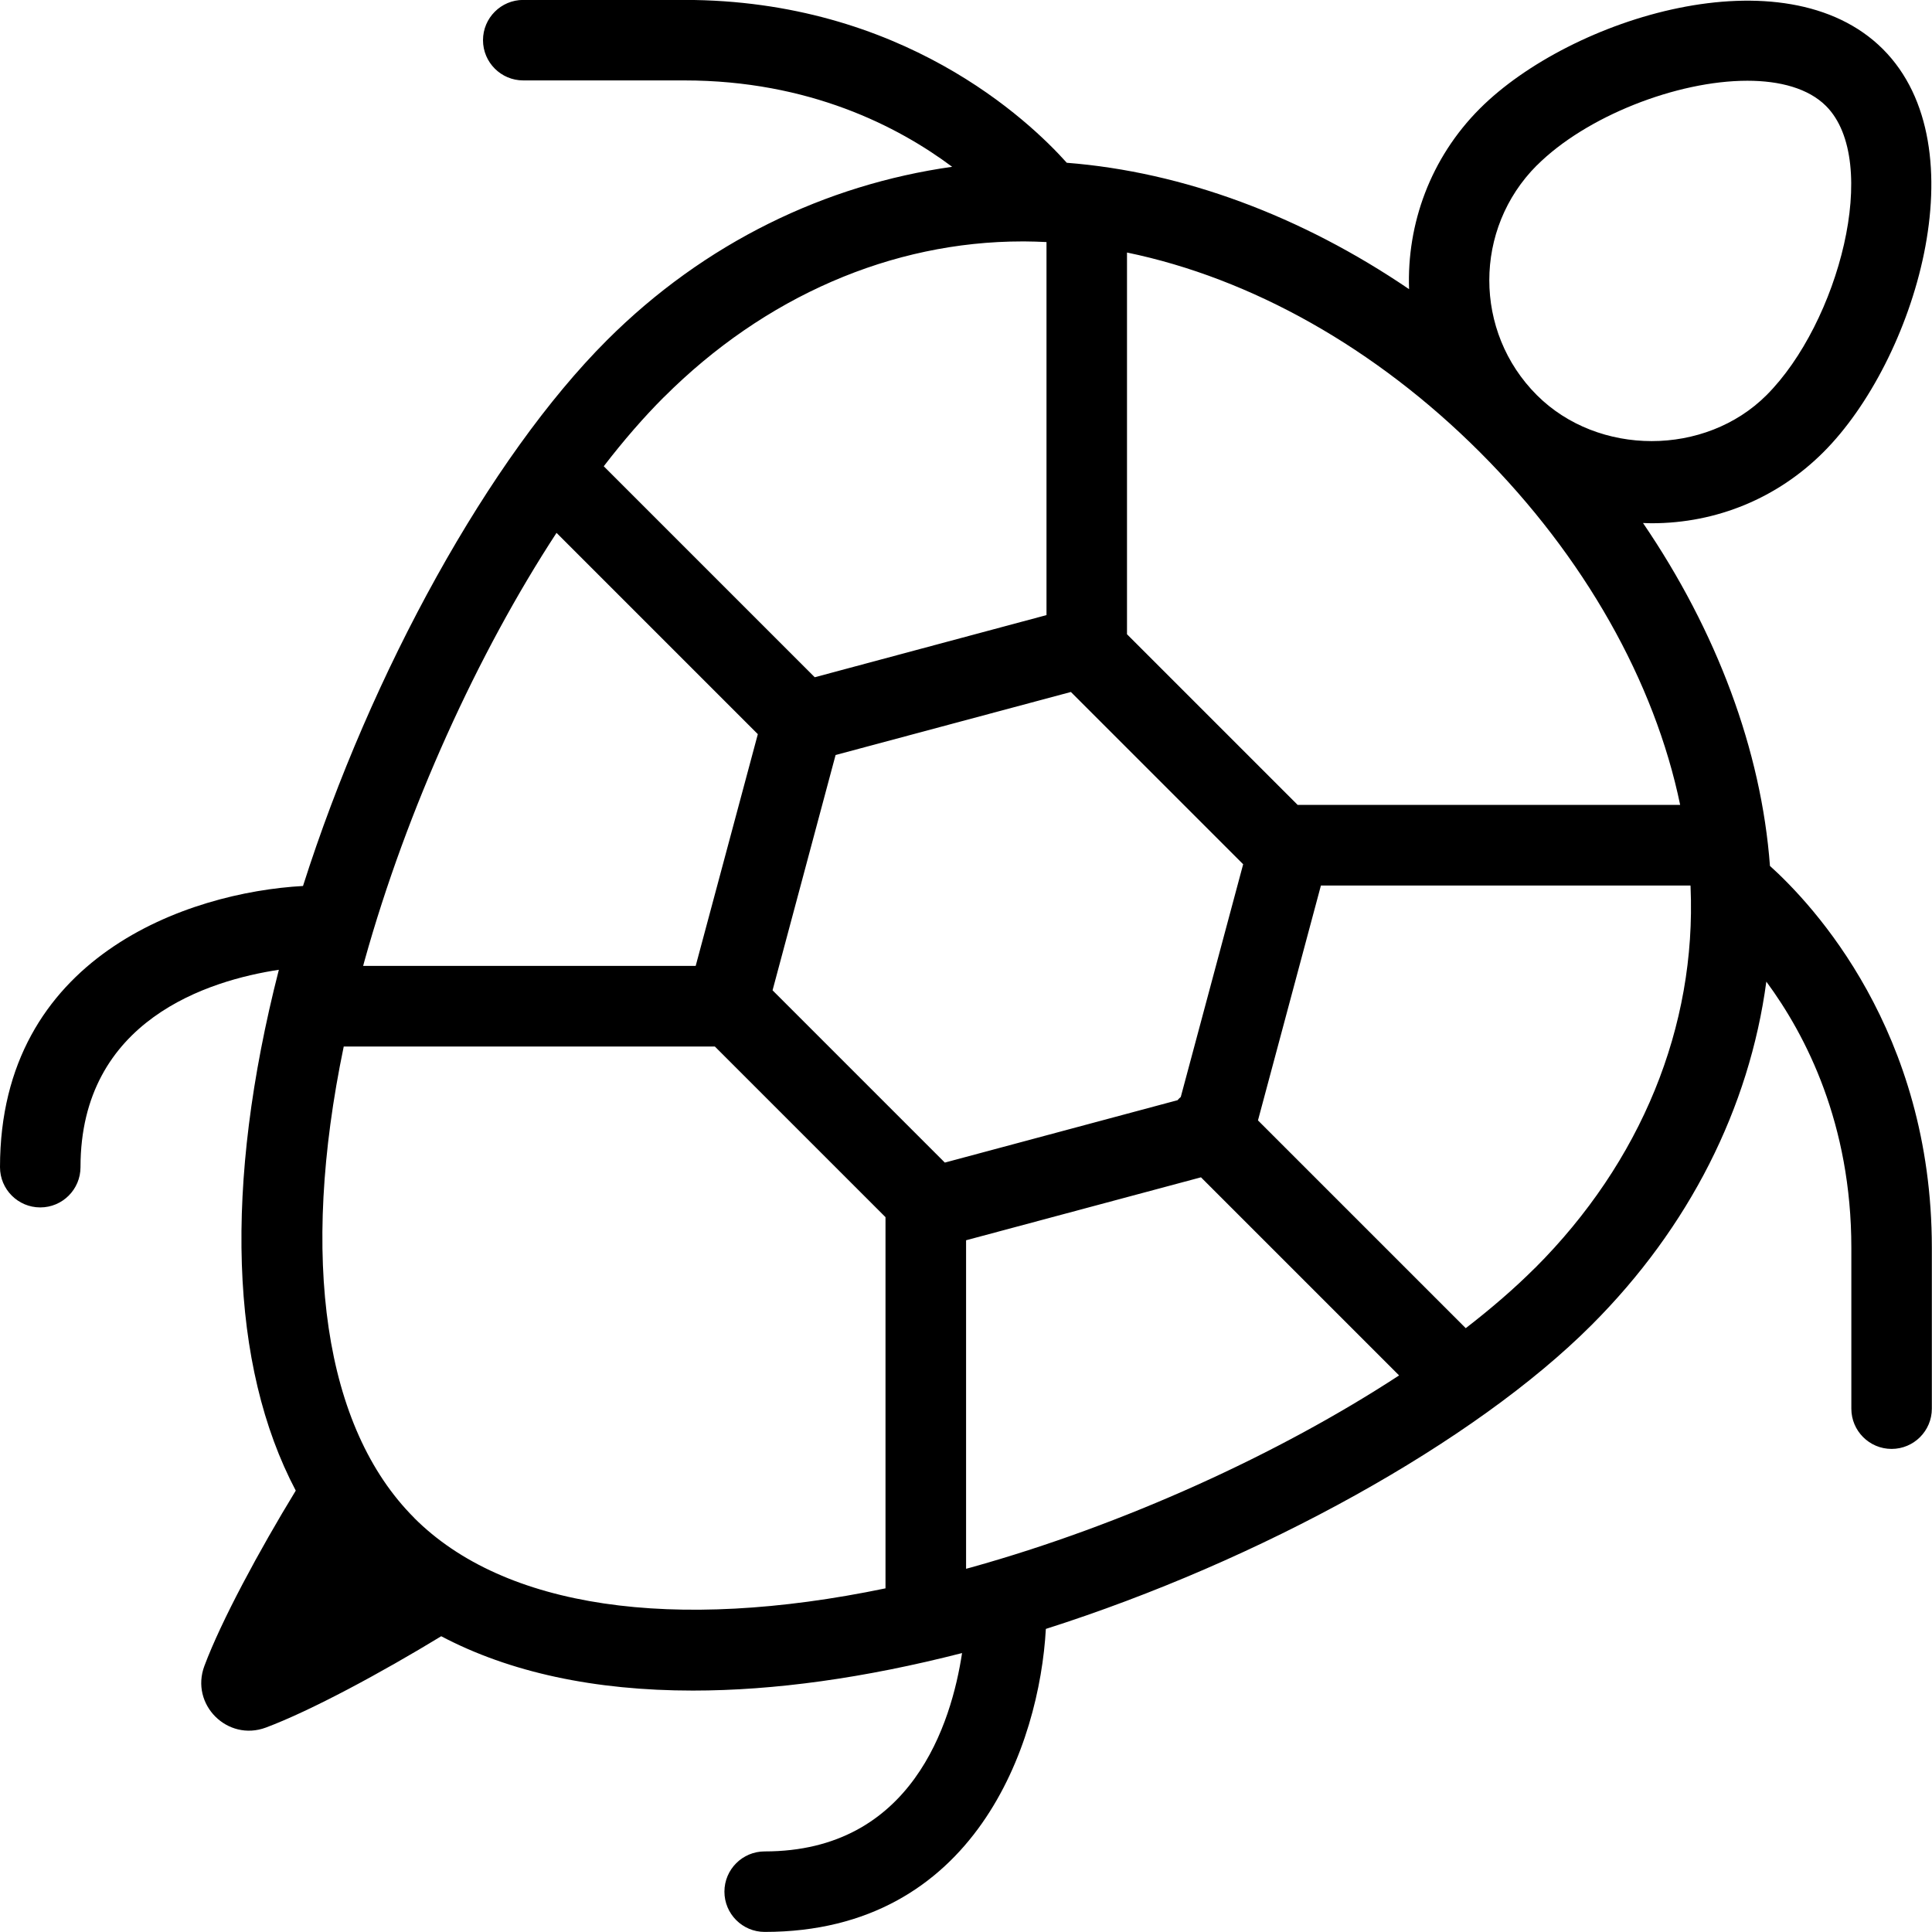 <?xml version="1.0" encoding="UTF-8"?>
<svg xmlns="http://www.w3.org/2000/svg" id="Layer_1" data-name="Layer 1" viewBox="0 0 24 24">
  <path d="m21.987,10.756c-.107-1.435-.661-2.915-1.577-4.259.036.001.072.003.108.003.807,0,1.564-.313,2.134-.884,1.13-1.129,1.955-3.788.738-5.006-1.22-1.217-3.876-.391-5.006.738-.616.616-.909,1.435-.88,2.244-1.337-.909-2.808-1.457-4.252-1.57-.471-.526-2.047-2.023-4.752-2.023h-2c-.276,0-.5.224-.5.5s.224.5.5.5h2c1.553,0,2.658.573,3.328,1.073-1.571.222-3.073.94-4.288,2.154-1.456,1.455-2.928,4.117-3.776,6.78-1.425.079-3.764.875-3.764,3.493,0,.276.224.5.5.5s.5-.224.5-.5c0-1.832,1.599-2.321,2.464-2.452-.687,2.683-.609,4.917.21,6.47-.452.741-.925,1.616-1.135,2.178-.179.479.287.944.765.765.561-.21,1.436-.683,2.177-1.134.851.449,1.906.675,3.127.675,1.008,0,2.13-.155,3.343-.466-.131.865-.62,2.464-2.452,2.464-.276,0-.5.224-.5.5s.224.5.5.5c2.618,0,3.414-2.339,3.493-3.764,2.663-.848,5.326-2.321,6.78-3.776,1.211-1.211,1.959-2.693,2.17-4.265.496.672,1.056,1.77,1.056,3.305v2c0,.276.224.5.5.5s.5-.224.5-.5v-2c0-2.69-1.479-4.263-2.013-4.744Zm-2.896-8.701c.61-.61,1.74-1.052,2.615-1.052.406,0,.758.095.977.313.688.689.155,2.698-.738,3.592-.762.762-2.092.762-2.854,0-.787-.787-.787-2.066,0-2.854Zm1.781,7.944h-4.752l-2.12-2.12V3.137c1.543.319,3.089,1.185,4.384,2.48s2.171,2.85,2.488,4.384Zm-10.492-.62l2.923-.783,2.14,2.14-.775,2.891c-.007.006-.014.012-.021.019s-.013.014-.019.021l-2.891.775-2.14-2.14.783-2.923Zm1.684,10.092c-.021.006-.042.011-.063.017v-4.081l2.918-.782,2.461,2.461c-1.496.978-3.427,1.858-5.316,2.385Zm-3.816-14.538c1.248-1.248,2.828-1.934,4.453-1.934h.028c.09,0,.181.004.271.008v4.634l-2.879.772-2.621-2.621c.247-.321.498-.61.747-.859Zm-1.334,1.687l2.5,2.5-.772,2.879h-4.131c.006-.021.011-.042.017-.063.527-1.889,1.407-3.82,2.385-5.316Zm-1.769,12.235c-1.118-1.118-1.423-3.219-.875-5.855h4.61l2.12,2.12v4.611c-2.637.548-4.738.244-5.855-.875Zm13.922-3.103c-.249.249-.539.5-.859.747l-2.581-2.581.782-2.918h4.591c0,.007,0,.014.001.021.073,1.732-.614,3.413-1.934,4.732Z"/>
</svg>
